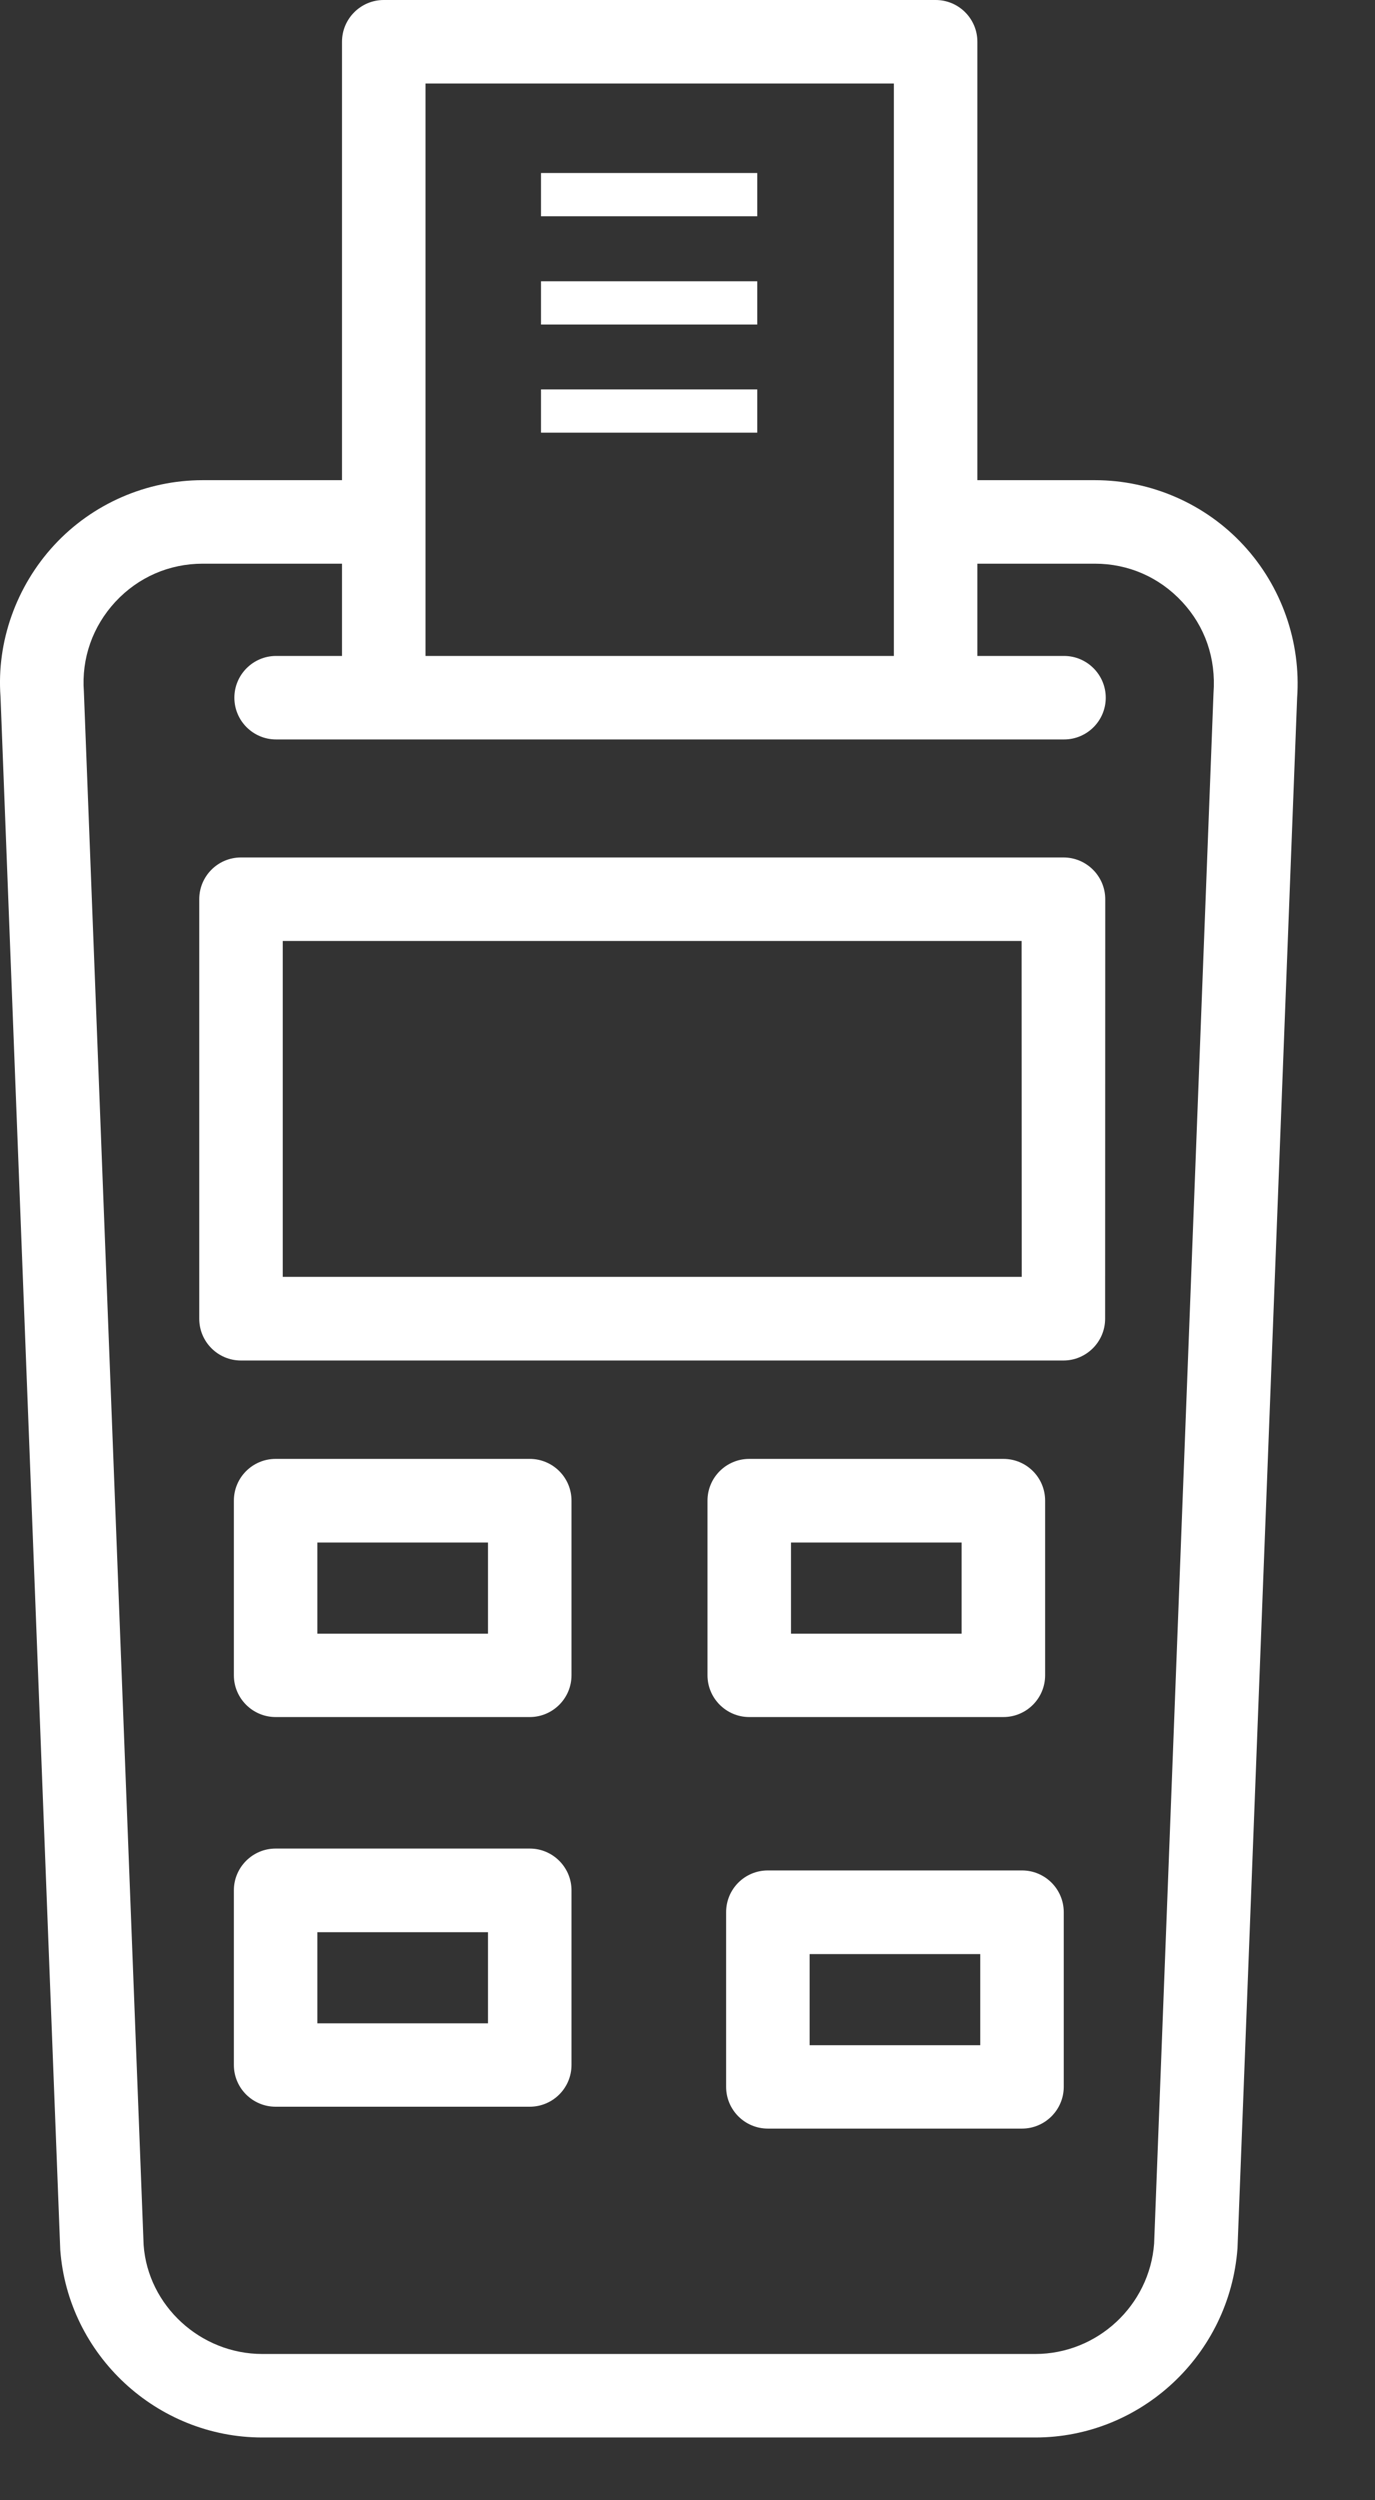 <svg width="11" height="20" viewBox="0 0 11 20" fill="none" xmlns="http://www.w3.org/2000/svg">
<rect x="0" y="0" width="11" height="20" fill="#333333" stroke="none"/>
<path d="M9.947 4.36C9.642 4.03 9.208 3.841 8.759 3.841H7.819V0.334C7.819 0.15 7.67 0 7.485 0H3.07C2.886 0 2.736 0.15 2.736 0.334V3.841H1.622C1.172 3.841 0.739 4.03 0.434 4.36C0.129 4.69 -0.028 5.135 0.004 5.571L0.482 17.996C0.544 18.838 1.254 19.498 2.099 19.498H8.282C9.126 19.498 9.837 18.838 9.9 17.984L10.377 5.583C10.409 5.135 10.252 4.689 9.947 4.36ZM3.404 0.668H7.151V5.247H3.404V0.668ZM9.233 17.947C9.196 18.442 8.779 18.83 8.282 18.83H2.099C1.602 18.83 1.184 18.442 1.149 17.959L0.671 5.533C0.651 5.266 0.741 5.011 0.923 4.814C1.106 4.617 1.354 4.509 1.622 4.509H2.736V5.247H2.209C2.025 5.247 1.875 5.397 1.875 5.581C1.875 5.766 2.025 5.915 2.209 5.915H8.512C8.696 5.915 8.846 5.766 8.846 5.581C8.846 5.397 8.696 5.247 8.512 5.247H7.819V4.509H8.759C9.027 4.509 9.274 4.617 9.457 4.814C9.64 5.011 9.729 5.265 9.708 5.545L9.233 17.947Z" fill="white"/>
<path d="M8.508 6.859H1.928C1.743 6.859 1.594 7.009 1.594 7.193V10.549C1.594 10.733 1.743 10.883 1.928 10.883H8.507C8.691 10.883 8.841 10.733 8.841 10.549L8.842 7.193C8.842 7.009 8.692 6.859 8.508 6.859ZM8.174 10.214H2.262V7.527H4.964H8.173L8.174 10.214Z" fill="white"/>
<path d="M4.238 11.67H2.205C2.021 11.67 1.871 11.819 1.871 12.004V13.401C1.871 13.585 2.021 13.735 2.205 13.735H4.238C4.422 13.735 4.572 13.585 4.572 13.401V12.004C4.572 11.819 4.422 11.67 4.238 11.67ZM3.904 13.068H2.539V12.339H3.904V13.068Z" fill="white"/>
<path d="M8.027 11.67H5.994C5.81 11.67 5.66 11.819 5.66 12.004V13.401C5.66 13.585 5.81 13.735 5.994 13.735H8.027C8.212 13.735 8.361 13.585 8.361 13.401V12.004C8.361 11.819 8.212 11.67 8.027 11.67ZM7.693 13.068H6.328V12.339H7.693L7.693 13.068Z" fill="white"/>
<path d="M4.238 14.787H2.205C2.021 14.787 1.871 14.937 1.871 15.121V16.518C1.871 16.703 2.021 16.852 2.205 16.852H4.238C4.422 16.852 4.572 16.703 4.572 16.518V15.121C4.572 14.937 4.422 14.787 4.238 14.787ZM3.904 16.185H2.539V15.456H3.904V16.185Z" fill="white"/>
<path d="M8.176 14.962H6.143C5.958 14.962 5.809 15.111 5.809 15.296V16.693C5.809 16.877 5.958 17.027 6.143 17.027H8.176C8.36 17.027 8.51 16.877 8.51 16.693V15.296C8.51 15.111 8.36 14.962 8.176 14.962ZM7.842 16.36H6.477V15.631H7.842L7.842 16.36Z" fill="white"/>
<line x1="4.328" y1="1.557" x2="6.058" y2="1.557" stroke="white" stroke-width="0.346"/>
<line x1="4.328" y1="2.423" x2="6.058" y2="2.423" stroke="white" stroke-width="0.346"/>
<line x1="4.328" y1="3.288" x2="6.058" y2="3.288" stroke="white" stroke-width="0.346"/>
</svg>
